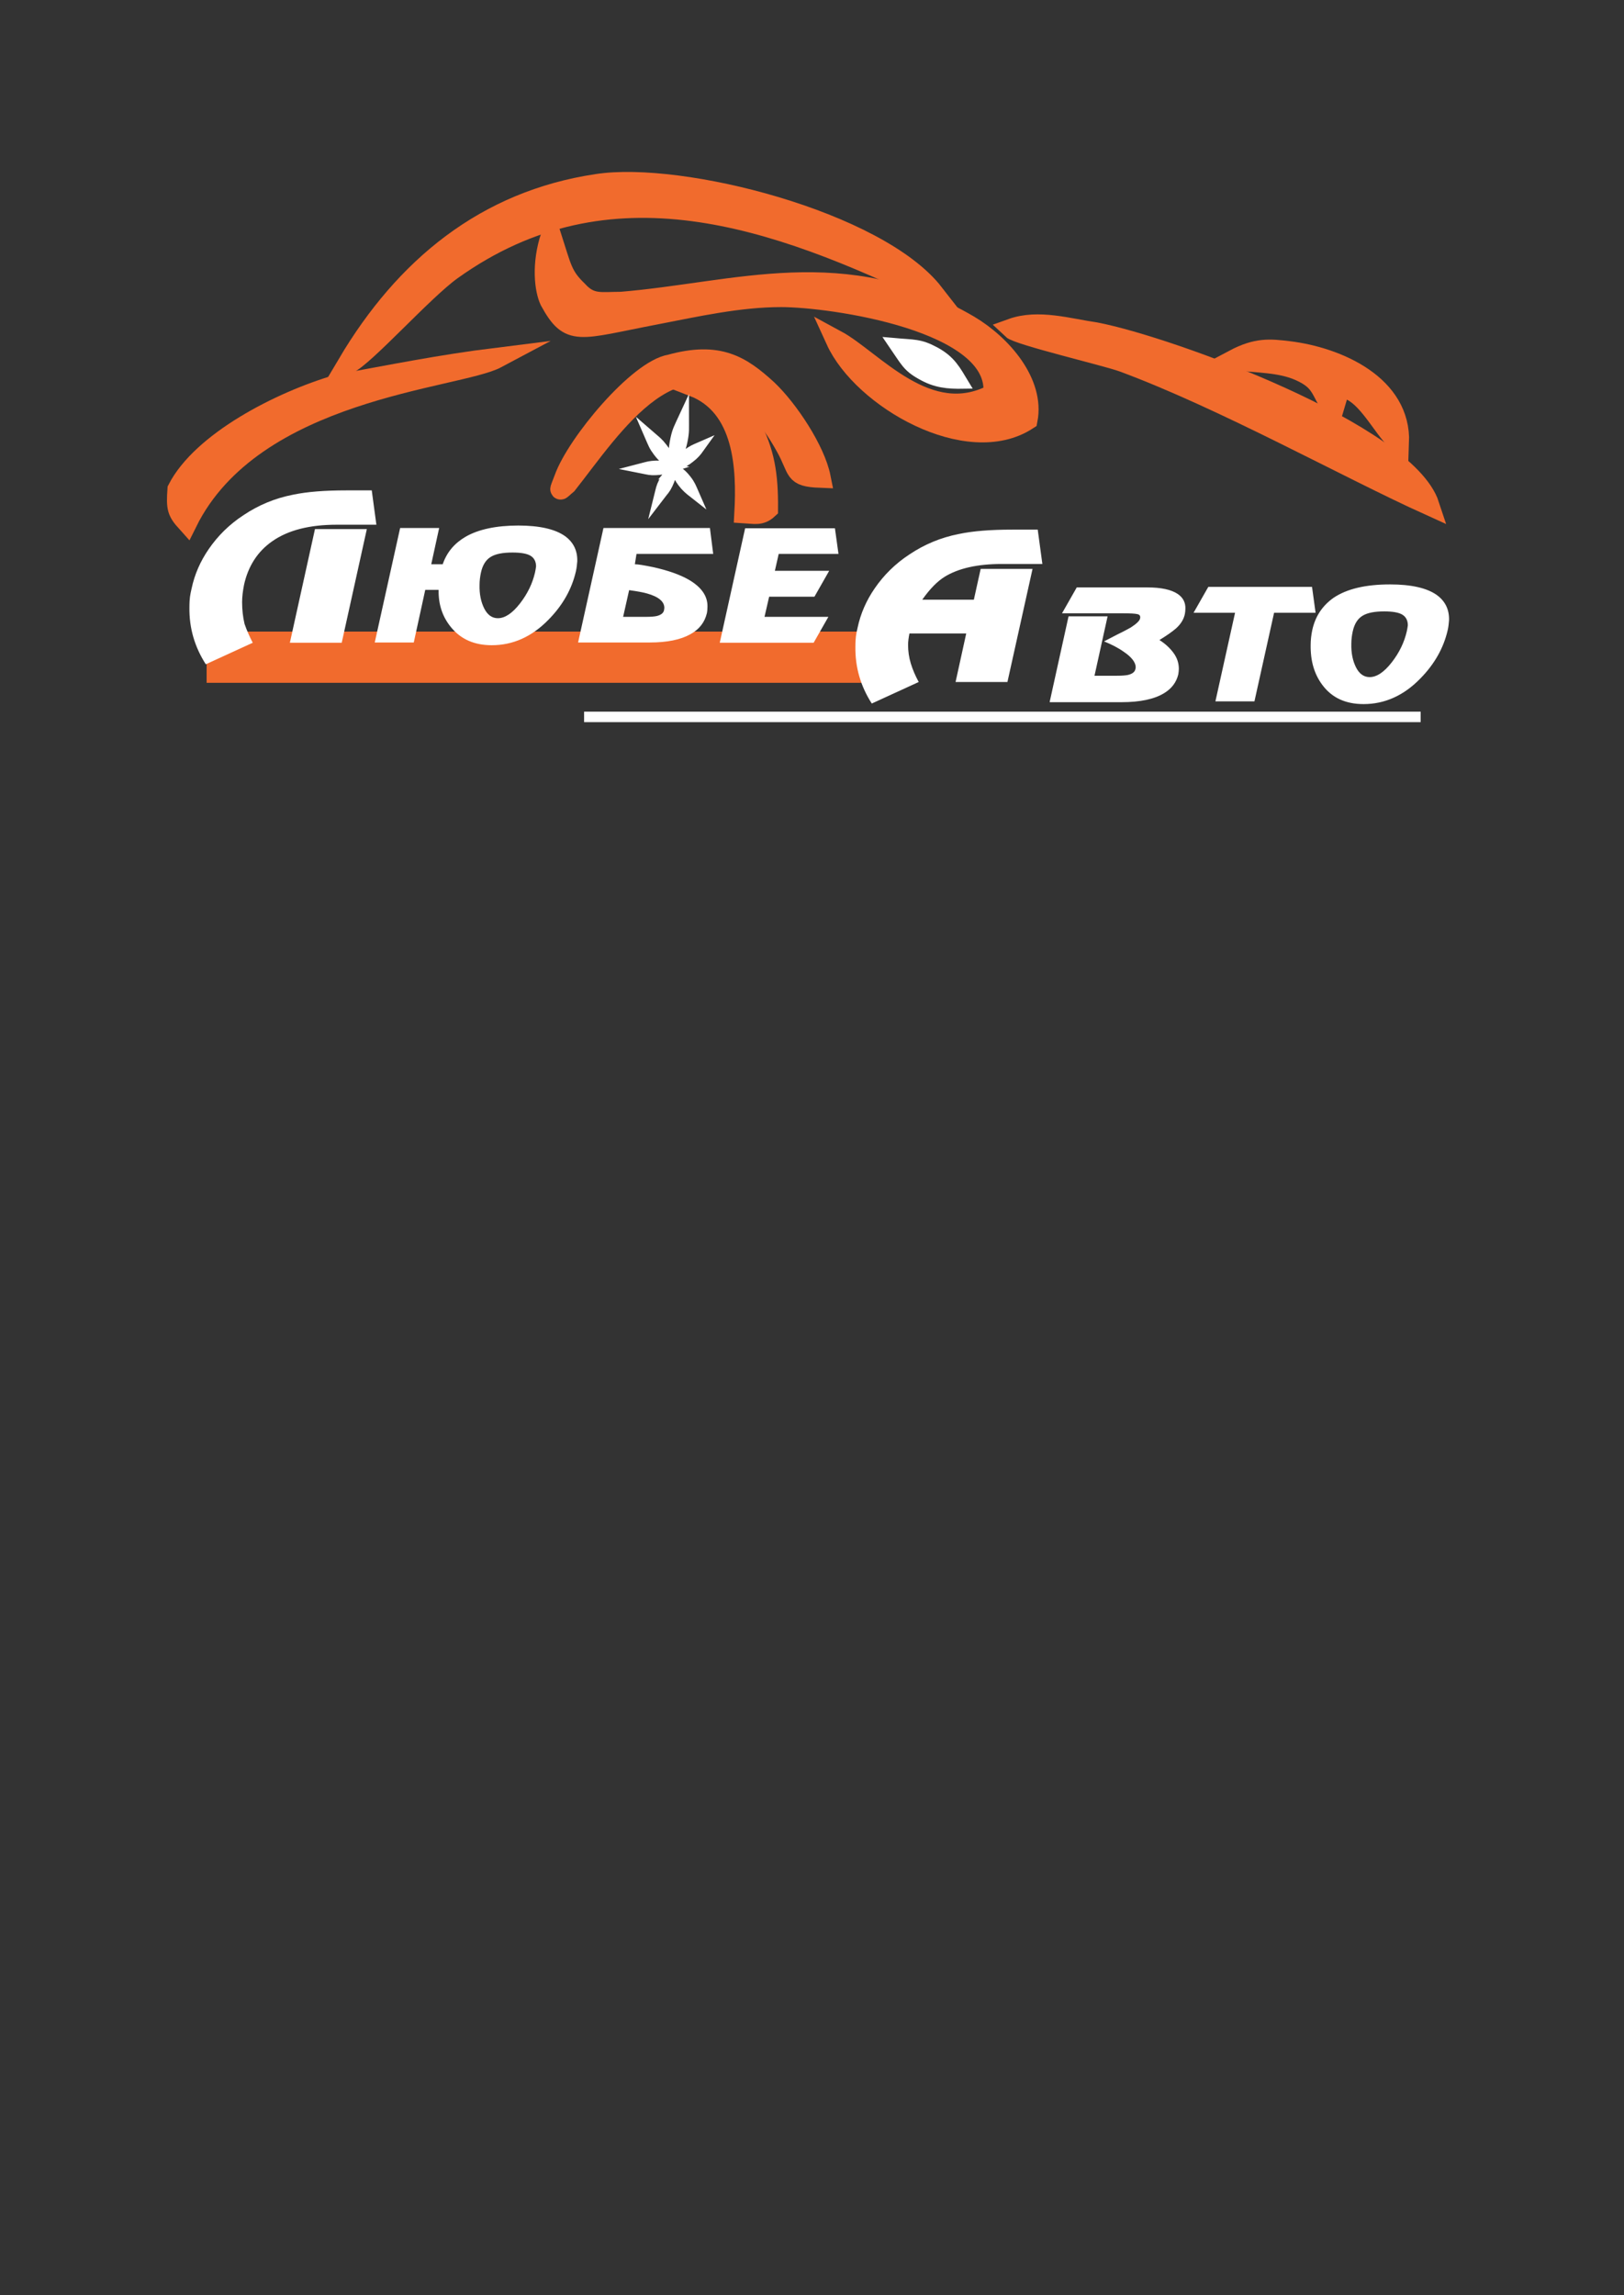 <svg width="155" height="219" viewBox="0 0 155 219" fill="none" xmlns="http://www.w3.org/2000/svg">
<rect x="0" y="0" width="155" height="219" fill="#333333" stroke="none"/>
<path d="M19.72 62.709H82.45" stroke="#F16B2D" stroke-width="4.888" stroke-miterlimit="22.926"/>
<path fill-rule="evenodd" clip-rule="evenodd" d="M71.066 48.95C71.977 49.002 72.576 49.21 73.28 48.56C73.306 45.282 72.967 43.124 71.561 40.471C70.831 39.144 68.591 36.413 66.168 36.855C71.066 38.754 71.3 44.71 71.066 48.95Z" fill="#F16B2D" stroke="#F16B2D" stroke-width="1.955" stroke-miterlimit="22.926"/>
<path fill-rule="evenodd" clip-rule="evenodd" d="M33.188 34.723C34.829 33.968 40.378 27.7 43.113 25.749C58.171 14.982 74.061 20.782 89.118 28.012C83.752 21.12 64.97 16.334 56.972 17.582C46.37 19.169 38.659 25.489 33.188 34.723Z" fill="#F16B2D" stroke="#F16B2D" stroke-width="1.955" stroke-miterlimit="22.926"/>
<path fill-rule="evenodd" clip-rule="evenodd" d="M32.276 36.699C26.649 38.338 19.251 42.214 16.959 46.687C16.828 48.508 16.933 48.82 17.845 49.834C24.175 37.038 43.634 36.179 47.438 34.151C41.993 34.827 37.148 35.815 32.276 36.699Z" fill="#F16B2D" stroke="#F16B2D" stroke-width="1.955" stroke-miterlimit="22.926"/>
<path fill-rule="evenodd" clip-rule="evenodd" d="M122.984 33.526C121.213 33.318 119.988 33.162 117.774 34.333C120.04 34.619 122.176 34.541 124.052 35.373C126.266 36.361 126.006 37.272 127.256 39.066L127.882 36.959C130.304 37.038 131.815 40.731 133.508 42.239C133.717 36.777 127.699 34.099 122.984 33.526Z" fill="#F16B2D" stroke="#F16B2D" stroke-width="1.955" stroke-miterlimit="22.926"/>
<path fill-rule="evenodd" clip-rule="evenodd" d="M136.4 48.196C134.16 41.381 111.704 33.11 104.566 31.732C102.013 31.367 99.096 30.457 96.569 31.367C97.194 31.966 105.608 33.942 107.171 34.515C116.81 38.078 128.637 44.684 136.4 48.196Z" fill="#F16B2D" stroke="#F16B2D" stroke-width="1.955" stroke-miterlimit="22.926"/>
<path fill-rule="evenodd" clip-rule="evenodd" d="M63.98 34.801C60.932 35.295 55.071 42.318 53.872 45.647C53.325 47.077 53.351 46.817 54.107 46.193C58.405 40.757 64.787 30.483 72.368 38.858C73.384 40.003 74.192 41.147 74.999 42.604C76.302 44.918 75.65 45.465 78.308 45.569C77.787 42.942 75.208 39.066 73.228 37.194C70.727 34.905 68.591 33.526 63.98 34.801Z" fill="#F16B2D" stroke="#F16B2D" stroke-width="1.955" stroke-miterlimit="22.926"/>
<path d="M64.475 41.927C64.657 41.069 64.787 40.887 65.256 39.873C65.256 40.913 65.308 41.147 65.126 42.057C64.944 42.968 64.683 43.436 64.345 44.112C64.293 43.384 64.293 42.786 64.475 41.927ZM65.829 43.67C66.246 43.358 66.481 43.072 66.741 42.708C66.324 42.89 66.038 42.994 65.595 43.358C65.152 43.696 65.1 43.826 64.683 44.32C65.282 44.034 65.413 44.008 65.829 43.67ZM62.599 44.84C62.078 44.866 61.948 44.814 61.297 44.684C61.896 44.528 62.026 44.476 62.599 44.45C63.172 44.424 63.459 44.502 63.902 44.606C63.485 44.736 63.12 44.814 62.599 44.84ZM63.719 46.193C63.485 46.687 63.355 46.765 62.938 47.311C63.094 46.687 63.094 46.531 63.355 46.011C63.615 45.491 63.85 45.257 64.136 44.892C64.058 45.335 63.954 45.699 63.719 46.193ZM65.178 46.037C64.84 45.595 64.814 45.465 64.527 44.84C65.022 45.257 65.152 45.335 65.517 45.803C65.882 46.271 65.986 46.583 66.168 46.999C65.803 46.713 65.491 46.453 65.178 46.037ZM62.808 43.072C62.417 42.552 62.365 42.37 62.026 41.589C62.625 42.109 62.782 42.188 63.224 42.76C63.667 43.332 63.797 43.696 64.006 44.242C63.563 43.904 63.198 43.592 62.808 43.072Z" fill="white" stroke="white" stroke-miterlimit="10"/>
<path fill-rule="evenodd" clip-rule="evenodd" d="M52.492 28.689C54.393 32.148 55.123 31.419 62.599 29.989C66.376 29.261 70.519 28.324 74.556 28.324C79.323 28.324 95.527 30.613 94.823 37.61C88.545 40.939 83.309 34.359 79.792 32.46C82.319 38 92.349 43.774 98.054 40.055C98.731 36.543 95.631 32.928 92.479 31.055C80.6 24.085 70.336 27.908 59.291 28.819C57.363 28.819 56.373 29.131 55.123 27.752C53.638 26.322 53.586 25.593 52.596 22.498C51.684 25.229 51.997 27.648 52.492 28.689Z" fill="#F16B2D" stroke="#F16B2D" stroke-width="1.955" stroke-miterlimit="22.926"/>
<path d="M24.123 61.33L19.642 63.385C18.574 61.721 18.053 59.926 18.079 57.975C18.079 57.481 18.105 57.143 18.131 56.961C18.157 56.753 18.209 56.493 18.287 56.154C18.574 54.802 19.121 53.553 19.929 52.383C20.788 51.135 21.882 50.042 23.237 49.158C24.67 48.196 26.233 47.545 27.952 47.207C29.307 46.921 31 46.791 33.058 46.791H35.481L35.923 50.068H32.12C29.541 50.068 27.483 50.589 25.972 51.655C24.592 52.617 23.68 54.022 23.289 55.816C23.185 56.363 23.107 56.909 23.107 57.455C23.107 58.183 23.185 58.886 23.341 59.536C23.55 60.134 23.81 60.732 24.123 61.33ZM32.615 61.33L35.012 50.484H30.062L27.666 61.33H32.615ZM41.863 56.311C41.837 57.715 42.254 58.911 43.087 59.9C44.025 61.018 45.302 61.565 46.943 61.565C48.949 61.565 50.772 60.758 52.361 59.12C53.716 57.741 54.576 56.206 54.966 54.516C55.044 54.178 55.071 53.866 55.097 53.553C55.123 52.513 54.706 51.707 53.898 51.135C52.961 50.484 51.476 50.146 49.47 50.146C47.36 50.146 45.666 50.51 44.442 51.213C43.374 51.837 42.645 52.695 42.254 53.84H41.16L41.915 50.38H38.19L35.767 61.304H39.492L40.587 56.285H41.863V56.311ZM51.059 54.646C50.824 55.66 50.355 56.649 49.626 57.585C48.897 58.521 48.193 58.989 47.516 58.989C46.969 58.989 46.526 58.677 46.213 58.053C45.901 57.429 45.745 56.675 45.771 55.79C45.771 55.4 45.823 55.01 45.901 54.646C46.057 53.918 46.37 53.423 46.839 53.137C47.308 52.851 47.985 52.721 48.923 52.721C49.73 52.721 50.303 52.825 50.642 53.033C50.981 53.241 51.163 53.58 51.163 54.048C51.137 54.23 51.111 54.438 51.059 54.646ZM60.593 53.84C60.906 53.84 61.505 53.944 62.391 54.126C63.771 54.438 64.892 54.828 65.751 55.322C66.95 56.024 67.549 56.883 67.523 57.897C67.523 58.157 67.497 58.365 67.471 58.495C67.262 59.38 66.741 60.056 65.882 60.524C64.944 61.044 63.667 61.304 62.026 61.304H55.175L57.597 50.38H67.757L68.07 52.851H60.75L60.593 53.84ZM59.473 58.859H61.609C62.078 58.859 62.443 58.834 62.677 58.782C63.094 58.677 63.329 58.495 63.381 58.209C63.381 58.157 63.407 58.079 63.407 58.001C63.407 57.403 62.86 56.935 61.739 56.623C61.375 56.519 60.802 56.415 60.046 56.311L59.473 58.859ZM80.027 52.851H74.322L73.957 54.464H79.141L77.734 56.935H73.41L72.967 58.859H79.063L77.656 61.33H68.695L71.118 50.406H79.688L80.027 52.851ZM96.152 65.076H91.203L92.219 60.446H86.8C86.722 60.836 86.67 61.2 86.67 61.538C86.67 62.111 86.748 62.709 86.93 63.307C87.113 63.905 87.373 64.504 87.686 65.076L83.205 67.13C82.137 65.466 81.616 63.671 81.642 61.721C81.642 61.226 81.668 60.888 81.694 60.706C81.72 60.498 81.772 60.238 81.85 59.9C82.137 58.547 82.684 57.299 83.492 56.129C84.351 54.88 85.445 53.788 86.8 52.903C88.233 51.941 89.796 51.291 91.515 50.953C92.87 50.666 94.563 50.536 96.621 50.536H99.044L99.487 53.814H95.605C93.287 53.814 91.463 54.23 90.16 55.036C89.483 55.452 88.754 56.181 88.024 57.221H92.948L93.599 54.282H98.549L96.152 65.076ZM100.19 66.948L101.987 58.807H105.713L104.462 64.478H106.598C107.067 64.478 107.432 64.451 107.666 64.4C108.083 64.296 108.318 64.113 108.37 63.827C108.37 63.801 108.396 63.749 108.396 63.671C108.396 63.229 108.031 62.709 107.25 62.189C106.703 61.799 106.077 61.486 105.374 61.2L106.676 60.524C107.224 60.264 107.64 60.03 107.927 59.874C108.448 59.536 108.761 59.25 108.813 59.016C108.865 58.782 108.787 58.651 108.552 58.599C108.344 58.547 107.875 58.521 107.171 58.521H101.362L102.769 56.05H109.49C110.818 56.05 111.782 56.258 112.408 56.675C112.903 57.013 113.163 57.481 113.137 58.105C113.137 58.287 113.111 58.443 113.085 58.599C112.981 59.094 112.694 59.562 112.225 59.978C111.861 60.29 111.34 60.654 110.662 61.07C111.235 61.434 111.678 61.851 112.017 62.319C112.355 62.787 112.512 63.281 112.512 63.827C112.512 63.983 112.486 64.165 112.46 64.347C112.277 65.102 111.834 65.7 111.105 66.142C110.167 66.714 108.813 67.001 107.041 67.001H100.19V66.948ZM125.563 58.469H121.603L119.728 66.922H116.003L117.878 58.469H113.918L115.325 55.998H125.224L125.563 58.469ZM125.25 60.108C125.146 60.602 125.094 61.07 125.094 61.538C125.068 63.047 125.433 64.322 126.214 65.362C127.126 66.584 128.429 67.183 130.148 67.183C132.154 67.183 133.977 66.376 135.566 64.738C136.921 63.359 137.781 61.825 138.171 60.134C138.25 59.796 138.276 59.484 138.302 59.172C138.328 58.131 137.911 57.325 137.103 56.753C136.166 56.102 134.681 55.764 132.675 55.764C130.356 55.764 128.559 56.181 127.282 57.039C126.214 57.793 125.537 58.807 125.25 60.108ZM134.264 60.264C134.029 61.278 133.561 62.267 132.831 63.203C132.102 64.139 131.398 64.608 130.721 64.608C130.174 64.608 129.731 64.296 129.418 63.671C129.106 63.047 128.95 62.293 128.976 61.408C128.976 61.018 129.028 60.628 129.106 60.264C129.262 59.536 129.575 59.041 130.044 58.755C130.513 58.469 131.19 58.339 132.128 58.339C132.935 58.339 133.508 58.443 133.847 58.651C134.186 58.859 134.368 59.198 134.368 59.666C134.342 59.848 134.316 60.056 134.264 60.264Z" fill="white"/>
<path d="M55.748 68.405H135.592" stroke="white" stroke-miterlimit="10"/>
<path d="M87.946 35.737C86.592 34.983 86.435 34.489 85.237 32.746C87.243 32.928 87.764 32.798 89.249 33.604C90.734 34.411 91.203 35.347 91.958 36.595C90.473 36.621 89.301 36.517 87.946 35.737Z" fill="white" stroke="white" stroke-miterlimit="10"/>
</svg>
